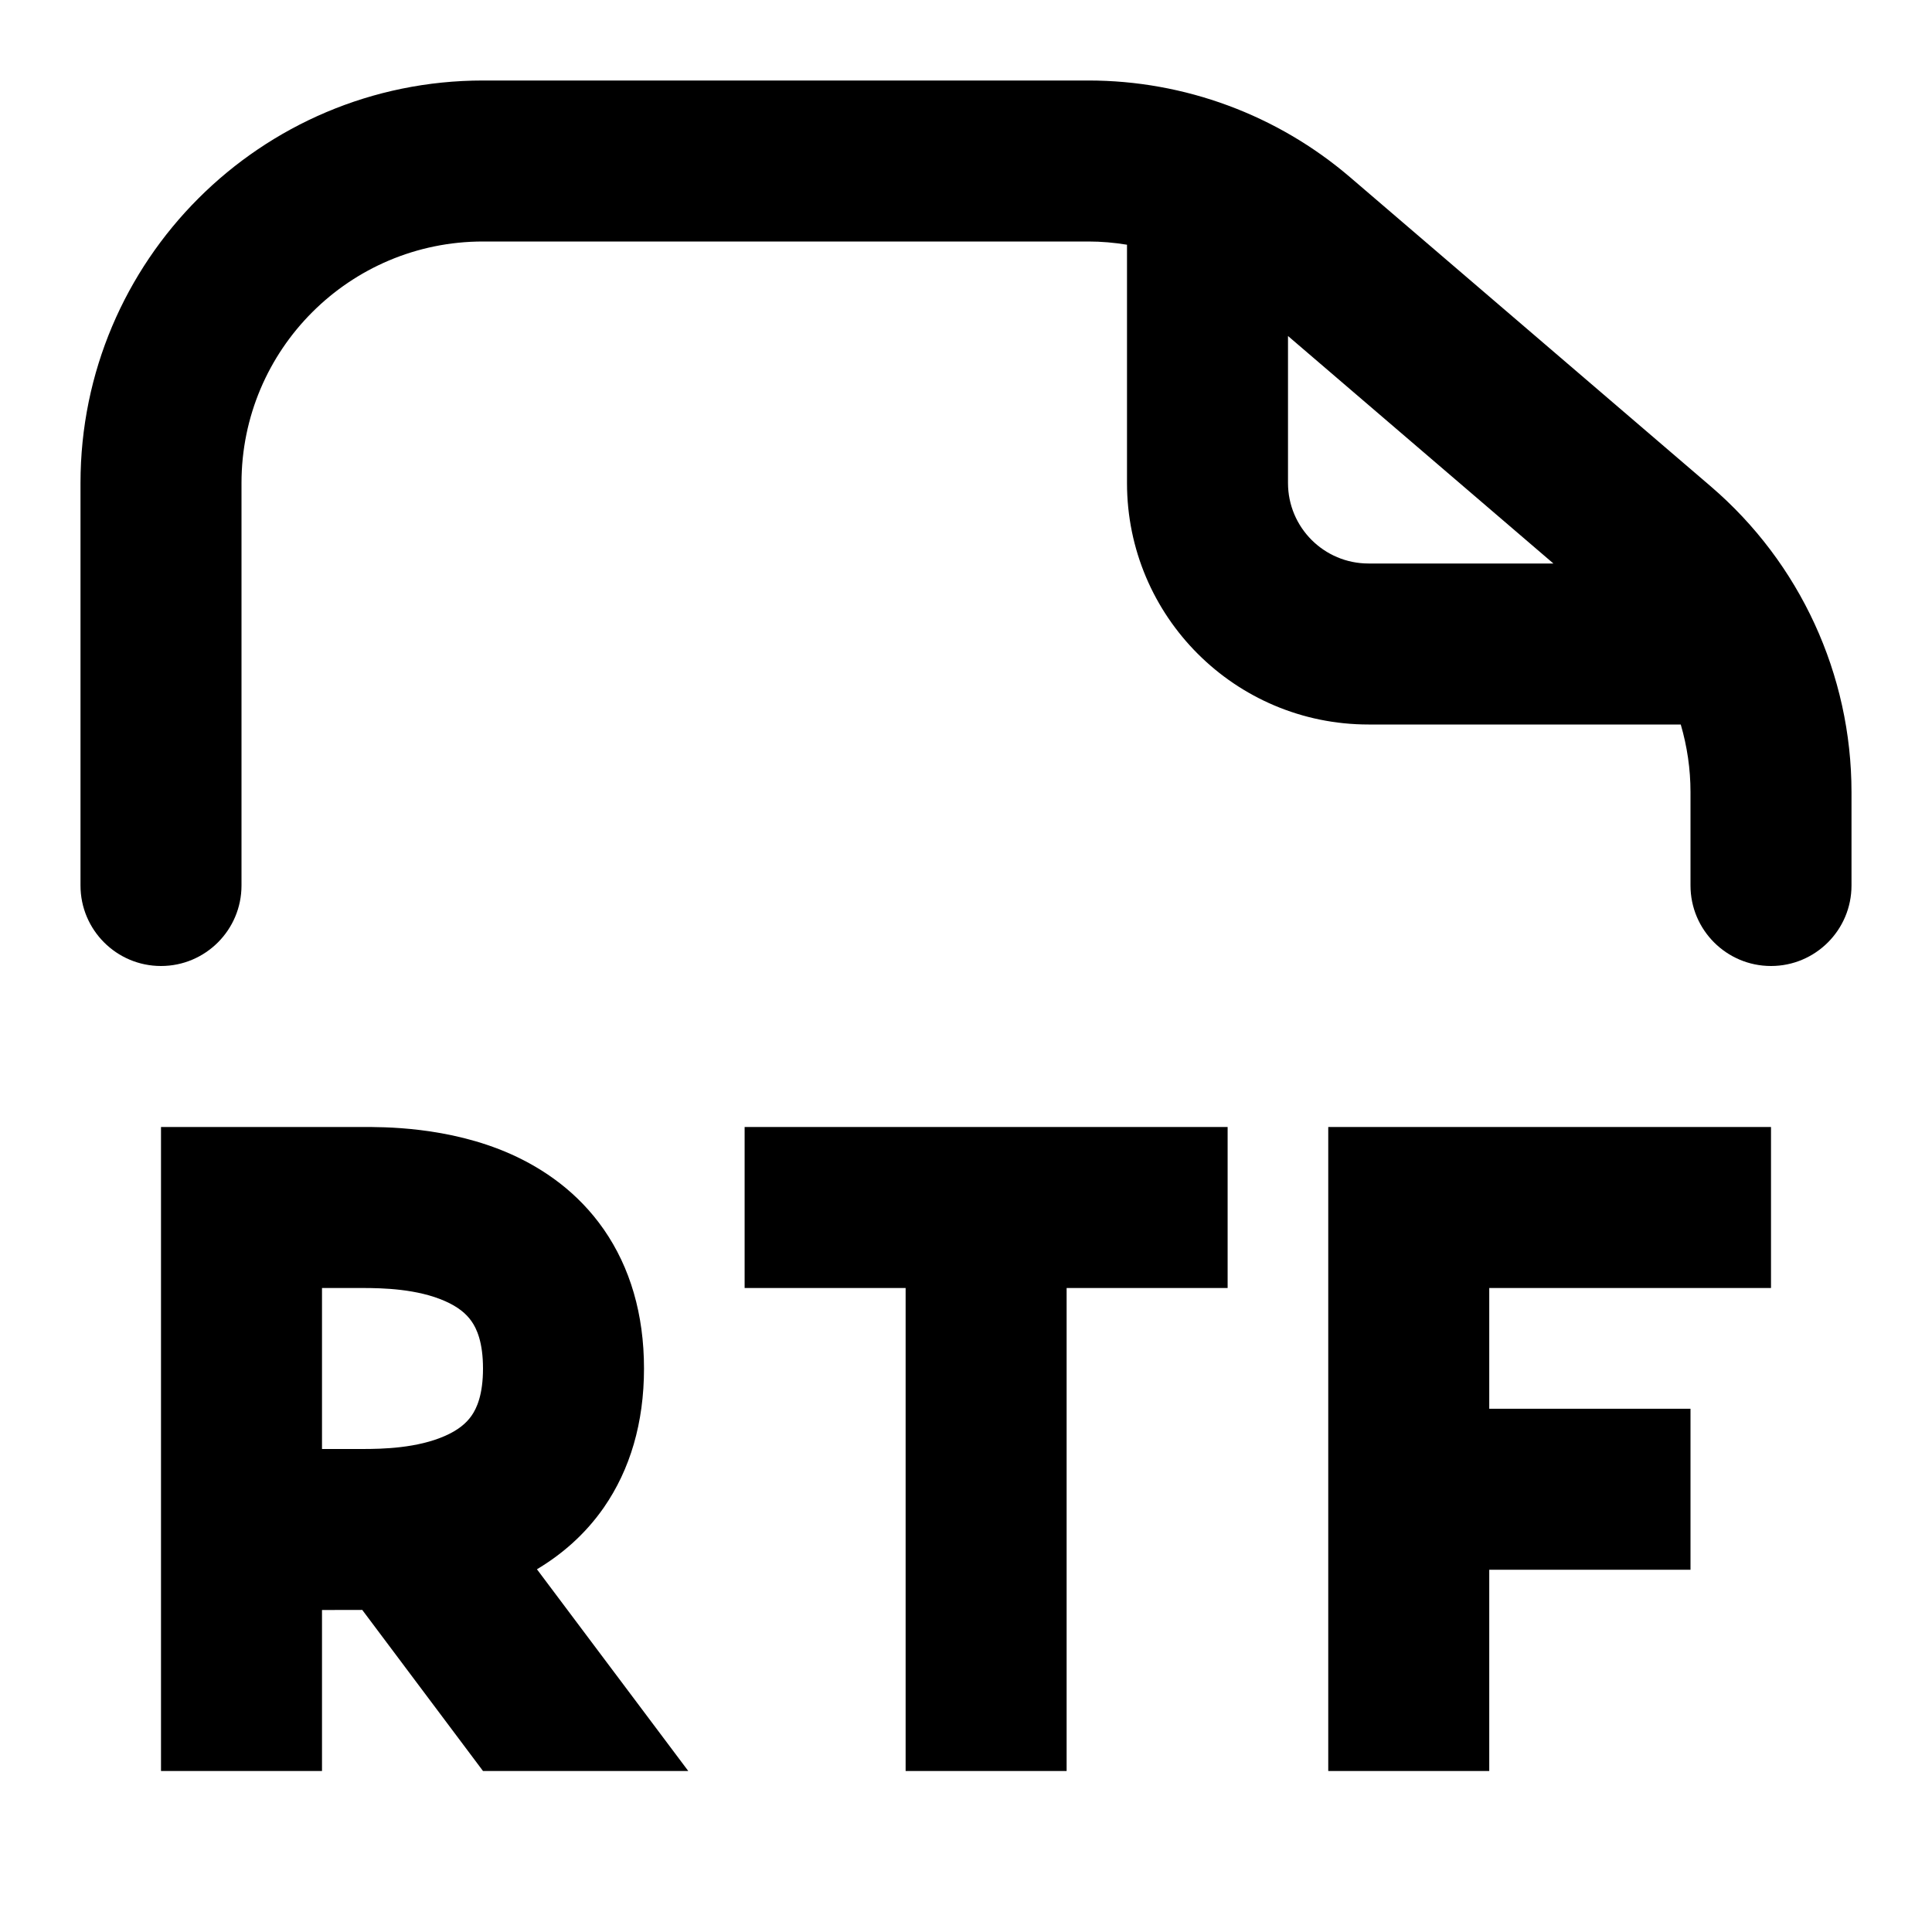 <svg width="24" height="24" viewBox="0 0 24 24" fill="none" xmlns="http://www.w3.org/2000/svg">
<path fill-rule="evenodd" clip-rule="evenodd" d="M4.5 14C4.744 14 5.566 13.99 6.344 14.336C6.75 14.517 7.178 14.808 7.501 15.273C7.828 15.745 8 16.326 8 17C8 17.674 7.828 18.255 7.501 18.727C7.264 19.068 6.97 19.315 6.67 19.494L8.55 22H6L4.5 19.999L4 20V22H2V14H4.5ZM4 18H4.5C4.756 18 5.184 17.99 5.531 17.836C5.687 17.767 5.791 17.683 5.858 17.586C5.922 17.495 6 17.326 6 17C6 16.674 5.922 16.505 5.858 16.414C5.791 16.317 5.687 16.233 5.531 16.164C5.184 16.01 4.756 16 4.5 16H4V18Z" fill="#000"/>
<path d="M15.25 16H13.25V22H11.25V16H9.25V14H15.25V16Z" fill="#000"/>
<path d="M22 16H18.5V17.5H21V19.5H18.5V22H16.5V14H22V16Z" fill="#000"/>
<path fill-rule="evenodd" clip-rule="evenodd" d="M13.521 1C14.714 1 15.868 1.427 16.774 2.204L21.253 6.043C22.361 6.993 23 8.38 23 9.84V11C23 11.552 22.552 12 22 12C21.448 12 21 11.552 21 11V9.84C21 9.553 20.958 9.27 20.879 9H17C15.343 9 14 7.657 14 6V3.04C13.842 3.014 13.682 3 13.521 3H6C4.343 3 3 4.343 3 6V11C3 11.552 2.552 12 2 12C1.448 12 1 11.552 1 11V6C1 3.239 3.239 1 6 1H13.521ZM16 6C16 6.552 16.448 7 17 7H19.297L16 4.174V6Z" fill="#000"/>
</svg>
